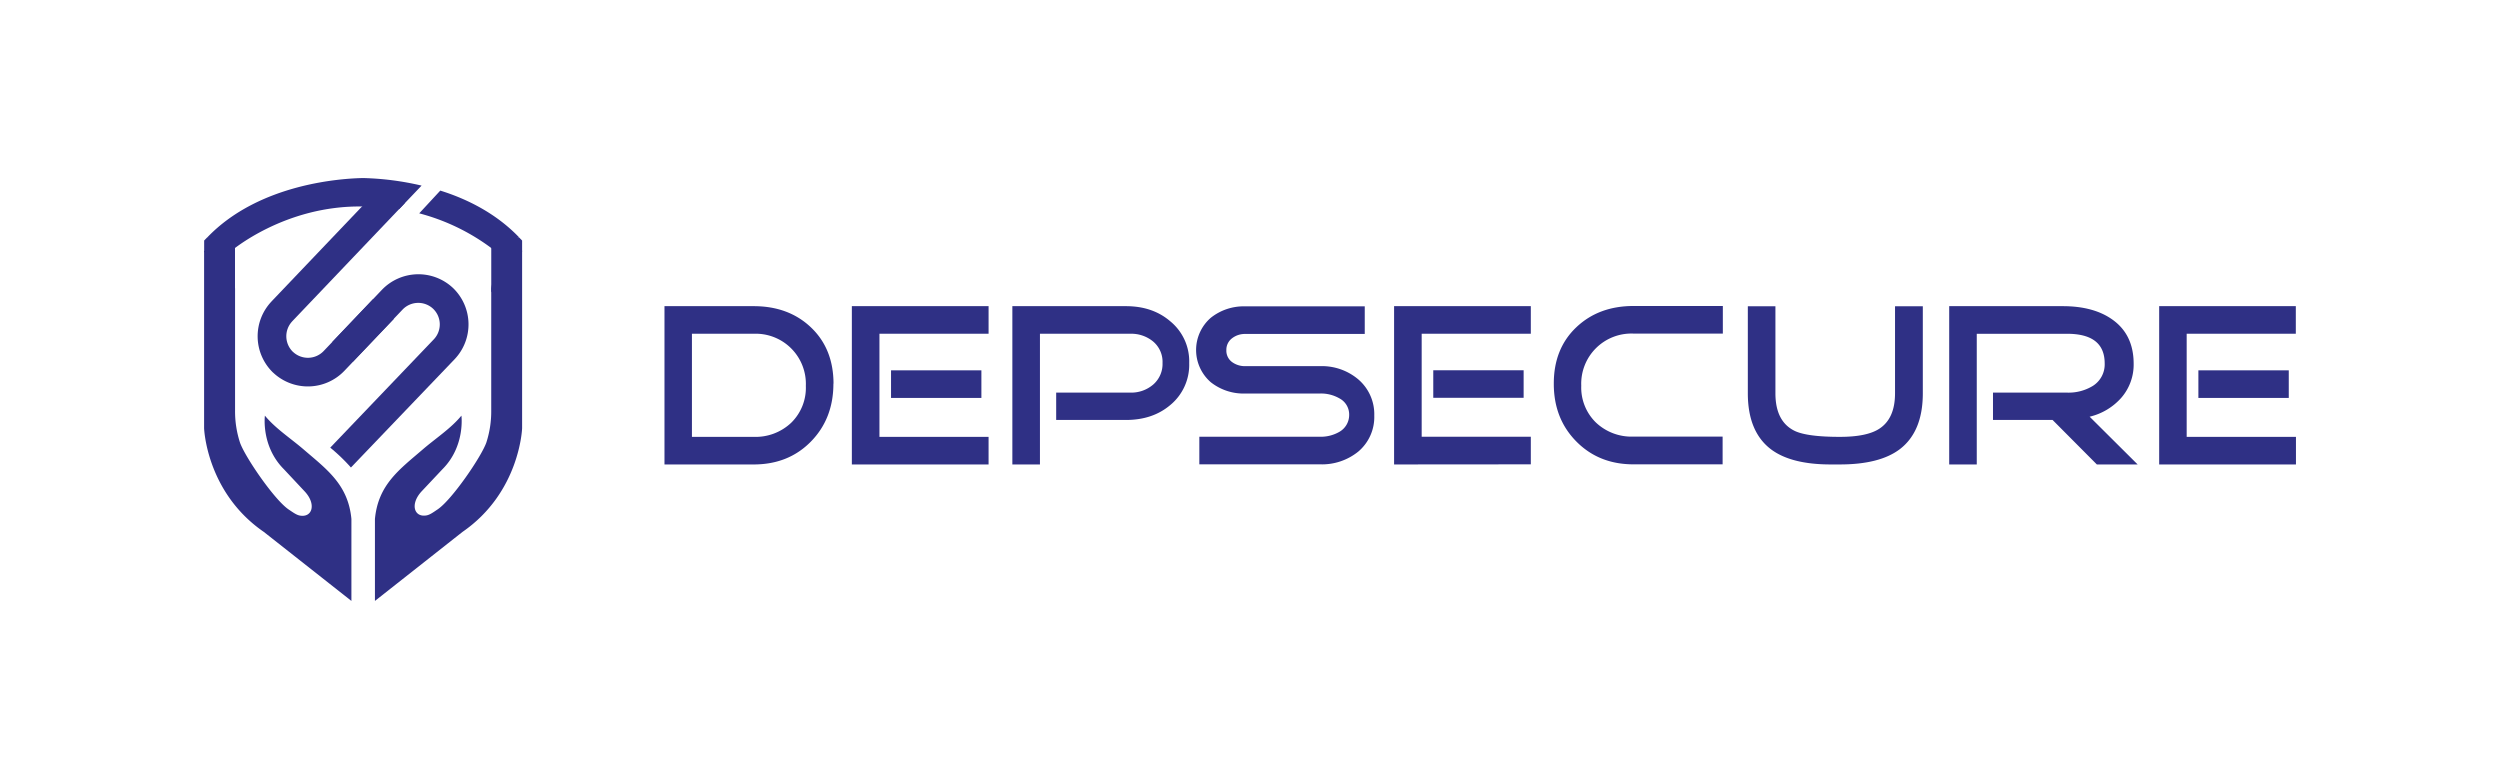 <svg id="图层_1" data-name="图层 1" xmlns="http://www.w3.org/2000/svg" viewBox="0 0 890.62 277.49"><defs><style>.cls-1,.cls-2{fill:#2f3085;}.cls-1{fill-rule:evenodd;}</style></defs><path class="cls-1" d="M72.71,89.32v63.25S73.48,175.4,94,189.5l31.19,24.58V184.87c-1.18-12.22-8.66-17.56-17.08-24.8-4.53-3.89-10-7.44-13.74-12,0,0-1.43,10.9,6.78,19.1l7.39,7.89c4.23,4.52,2.75,9.41-1.71,8.61-1.19-.21-2.36-1.07-4-2.17-5.12-3.47-15.55-18.75-17.32-23.79a36,36,0,0,1-1.77-11.45V102.77S82.62,92.35,72.71,89.32Z"/><path class="cls-1" d="M186,89.32v63.25s-.77,22.83-21.25,36.93l-31.18,24.58V184.87c1.17-12.22,8.66-17.56,17.08-24.8,4.52-3.89,10-7.44,13.73-12,0,0,1.43,10.9-6.77,19.1L150.24,175c-4.23,4.52-2.76,9.41,1.7,8.61,1.2-.21,2.37-1.07,4-2.17,5.11-3.47,15.55-18.75,17.32-23.79A36,36,0,0,0,175,146.24V102.77S176.1,92.35,186,89.32Z"/><path class="cls-2" d="M118.41,121.78l17.66-18.55a18,18,0,0,1,25.33-.62l0,0a18,18,0,0,1,.62,25.29v0h0l-37,38.65a64.71,64.71,0,0,0-7.37-7.08l36.92-38.61,0,0h0a7.72,7.72,0,0,0-.26-10.85l0,0a7.73,7.73,0,0,0-10.88.26l-17.67,18.55Z"/><path class="cls-2" d="M140.32,113.59l-17.67,18.55a18,18,0,0,1-25.33.62l-.1-.08h0a18,18,0,0,1-.53-25.24l.08-.1h0l33.36-35h14.11L104.1,114.47l-.08.1h0a7.74,7.74,0,0,0,.35,10.79l.1.08h0a7.75,7.75,0,0,0,10.8-.35l17.66-18.55Z"/><path class="cls-1" d="M82.17,89.57s19.13-16.54,47.19-16h0a70.28,70.28,0,0,1,12.83.94l8-8.39a101.26,101.26,0,0,0-20.82-2.69h0c-7.09.12-37,1.77-55.56,21.18a19.15,19.15,0,0,1,8.3,5.06l.07-.07ZM149.35,76l7.5-8.1c9.61,3,19.92,8.15,28.07,16.65a19.15,19.15,0,0,0-8.29,5.06l-.07-.07A74.77,74.77,0,0,0,149.35,76Z"/><polygon class="cls-1" points="80.56 83.97 73.8 84.58 72.73 85.69 72.73 89.61 83.72 104.15 83.72 83.74 80.56 83.97"/><polygon class="cls-1" points="178.16 83.97 184.92 84.58 186 85.69 186 89.61 175.01 104.15 175.01 83.74 178.16 83.97"/><path class="cls-2" d="M296.9,136.65q0,12.47-8,20.64t-20.39,8.17H236.72V109.07H268.5q12.47,0,20.44,7.6t8,20Zm-9.82.82A17.87,17.87,0,0,0,268.5,118.9h-22v36.73h22a18.46,18.46,0,0,0,13.34-5,17.4,17.4,0,0,0,5.24-13.13Zm62.54,4.29H317.43v-9.82h32.19v9.82Zm2.56,23.7v-9.83H313.3V118.9h38.88v-9.83H303.47v56.39Zm71.47-36.08a18.57,18.57,0,0,1-6.77,14.94q-6.28,5.3-15.77,5.29H376.26v-9.74h26.42a12,12,0,0,0,8.17-2.89,9.71,9.71,0,0,0,3.3-7.68,9.47,9.47,0,0,0-3.3-7.6,12.19,12.19,0,0,0-8.17-2.8h-32.2v46.56h-9.83V109.07h40.46q9.5,0,15.77,5.37a18.43,18.43,0,0,1,6.77,14.94ZM489.58,148a16.11,16.11,0,0,1-5.7,12.88,20.53,20.53,0,0,1-13.62,4.54h-43v-9.83h43a13.22,13.22,0,0,0,7-1.81,6.91,6.91,0,0,0,3.38-6,6.49,6.49,0,0,0-3.47-5.86,13.15,13.15,0,0,0-6.93-1.73H443.67a18.82,18.82,0,0,1-12.3-4,15.2,15.2,0,0,1,0-23,18.82,18.82,0,0,1,12.3-4.05h42.52v9.83H443.67a7.48,7.48,0,0,0-4.78,1.56,5.11,5.11,0,0,0-2,4.22,5,5,0,0,0,2,4.21,7.73,7.73,0,0,0,4.78,1.48h26.59a20.08,20.08,0,0,1,13.62,4.71,16.34,16.34,0,0,1,5.7,13Zm53.21-6.28H510.6v-9.82h32.19v9.82Zm2.56,23.7v-9.83H506.47V118.9h38.88v-9.83H496.64v56.39Zm68.33,0H581.89q-12.3,0-20.35-8.17t-8-20.64q0-12.39,8-20t20.43-7.6h31.79v9.83H581.89a17.87,17.87,0,0,0-18.57,18.57,17.4,17.4,0,0,0,5.24,13.13,18.45,18.45,0,0,0,13.33,5h31.79v9.83ZM685,140.11q0,13.63-8.18,19.9-7.18,5.44-21.3,5.45h-3.38q-14.11,0-21.3-5.45-8.18-6.27-8.18-19.9v-31h9.83v31q0,10.15,7,13.46,4.53,2.07,16,2.06,9.59,0,14-2.89,5.61-3.63,5.61-12.63v-31H685v31Zm76.58,25.35H747l-15.77-15.85H710v-9.74h26.42a16.52,16.52,0,0,0,9.16-2.4,9.05,9.05,0,0,0,4.21-8q0-10.56-13.37-10.56h-32.2v46.56h-9.82V109.07h40.45q10.9,0,17.59,4.71,7.66,5.37,7.67,15.77a18,18,0,0,1-4.45,12.21,21.76,21.76,0,0,1-11.23,6.69l17.09,17Zm53.79-23.7h-32.2v-9.82h32.2v9.82Zm2.56,23.7v-9.83H779V118.9h38.88v-9.83H769.2v56.39Z"/></svg>
